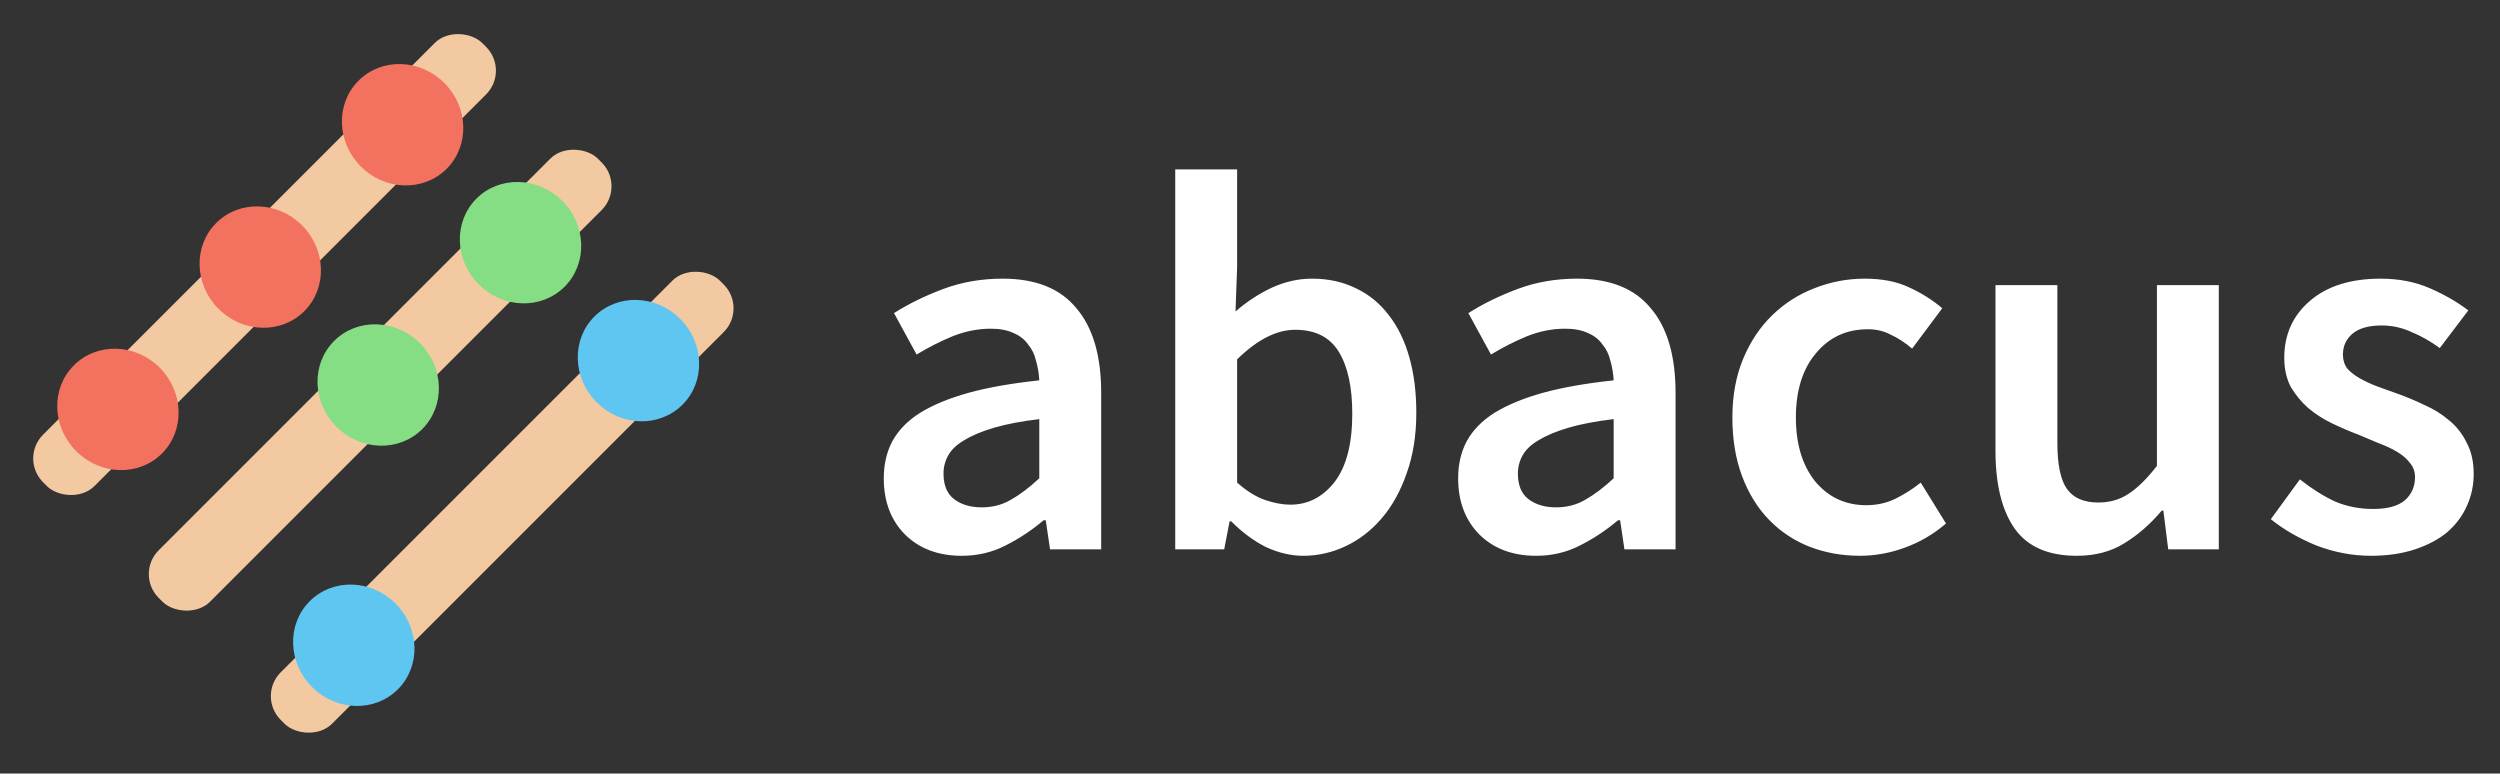 <svg width="223" height="69" viewBox="0 0 223 69" fill="none" xmlns="http://www.w3.org/2000/svg">
<rect x="0" y="0" width="223" height="69" fill="#333333" stroke="none"/>
<path d="M85.793 49.576C83.713 49.576 82.033 48.952 80.753 47.704C79.473 46.424 78.833 44.744 78.833 42.664C78.833 41.416 79.089 40.312 79.601 39.352C80.145 38.36 80.977 37.512 82.097 36.808C83.249 36.104 84.689 35.512 86.417 35.032C88.177 34.552 90.273 34.184 92.705 33.928C92.673 33.32 92.577 32.744 92.417 32.2C92.289 31.624 92.049 31.128 91.697 30.712C91.377 30.264 90.945 29.928 90.401 29.704C89.857 29.448 89.185 29.32 88.385 29.32C87.233 29.32 86.097 29.544 84.977 29.992C83.889 30.44 82.817 30.984 81.761 31.624L79.745 27.928C81.057 27.096 82.529 26.376 84.161 25.768C85.793 25.16 87.553 24.856 89.441 24.856C92.385 24.856 94.577 25.736 96.017 27.496C97.489 29.224 98.225 31.736 98.225 35.032V49H93.665L93.281 46.408H93.089C92.033 47.304 90.897 48.056 89.681 48.664C88.497 49.272 87.201 49.576 85.793 49.576ZM87.569 45.256C88.529 45.256 89.393 45.032 90.161 44.584C90.961 44.136 91.809 43.496 92.705 42.664V37.384C91.105 37.576 89.761 37.832 88.673 38.152C87.585 38.472 86.705 38.84 86.033 39.256C85.361 39.64 84.881 40.088 84.593 40.6C84.305 41.112 84.161 41.656 84.161 42.232C84.161 43.288 84.481 44.056 85.121 44.536C85.761 45.016 86.577 45.256 87.569 45.256ZM116.255 49.576C115.167 49.576 114.063 49.32 112.943 48.808C111.855 48.264 110.815 47.496 109.823 46.504H109.679L109.199 49H104.831V15.112H110.351V23.848L110.207 27.784C111.199 26.92 112.271 26.216 113.423 25.672C114.607 25.128 115.807 24.856 117.023 24.856C118.495 24.856 119.807 25.144 120.959 25.72C122.111 26.264 123.087 27.064 123.887 28.12C124.687 29.144 125.295 30.392 125.711 31.864C126.127 33.336 126.335 34.984 126.335 36.808C126.335 38.824 126.047 40.632 125.471 42.232C124.927 43.8 124.191 45.128 123.263 46.216C122.335 47.304 121.263 48.136 120.047 48.712C118.831 49.288 117.567 49.576 116.255 49.576ZM115.103 45.016C116.671 45.016 117.983 44.344 119.039 43C120.095 41.624 120.623 39.592 120.623 36.904C120.623 34.536 120.223 32.696 119.423 31.384C118.623 30.072 117.327 29.416 115.535 29.416C113.871 29.416 112.143 30.296 110.351 32.056V43.048C111.183 43.784 111.999 44.296 112.799 44.584C113.631 44.872 114.399 45.016 115.103 45.016ZM137.027 49.576C134.947 49.576 133.267 48.952 131.987 47.704C130.707 46.424 130.067 44.744 130.067 42.664C130.067 41.416 130.323 40.312 130.835 39.352C131.379 38.36 132.211 37.512 133.331 36.808C134.483 36.104 135.923 35.512 137.651 35.032C139.411 34.552 141.507 34.184 143.939 33.928C143.907 33.32 143.811 32.744 143.651 32.2C143.523 31.624 143.283 31.128 142.931 30.712C142.611 30.264 142.179 29.928 141.635 29.704C141.091 29.448 140.419 29.32 139.619 29.32C138.467 29.32 137.331 29.544 136.211 29.992C135.123 30.44 134.051 30.984 132.995 31.624L130.979 27.928C132.291 27.096 133.763 26.376 135.395 25.768C137.027 25.16 138.787 24.856 140.675 24.856C143.619 24.856 145.811 25.736 147.251 27.496C148.723 29.224 149.459 31.736 149.459 35.032V49H144.899L144.515 46.408H144.323C143.267 47.304 142.131 48.056 140.915 48.664C139.731 49.272 138.435 49.576 137.027 49.576ZM138.803 45.256C139.763 45.256 140.627 45.032 141.395 44.584C142.195 44.136 143.043 43.496 143.939 42.664V37.384C142.339 37.576 140.995 37.832 139.907 38.152C138.819 38.472 137.939 38.84 137.267 39.256C136.595 39.64 136.115 40.088 135.827 40.6C135.539 41.112 135.395 41.656 135.395 42.232C135.395 43.288 135.715 44.056 136.355 44.536C136.995 45.016 137.811 45.256 138.803 45.256ZM165.905 49.576C164.305 49.576 162.801 49.304 161.393 48.76C160.017 48.216 158.817 47.416 157.793 46.36C156.769 45.304 155.969 44.008 155.393 42.472C154.817 40.936 154.529 39.192 154.529 37.24C154.529 35.288 154.849 33.544 155.489 32.008C156.129 30.472 156.993 29.176 158.081 28.12C159.169 27.064 160.417 26.264 161.825 25.72C163.265 25.144 164.769 24.856 166.337 24.856C167.873 24.856 169.185 25.112 170.273 25.624C171.393 26.136 172.385 26.76 173.249 27.496L170.561 31.096C169.921 30.552 169.281 30.136 168.641 29.848C168.033 29.528 167.361 29.368 166.625 29.368C164.705 29.368 163.153 30.088 161.969 31.528C160.785 32.936 160.193 34.84 160.193 37.24C160.193 39.608 160.769 41.512 161.921 42.952C163.105 44.36 164.625 45.064 166.481 45.064C167.409 45.064 168.273 44.872 169.073 44.488C169.905 44.072 170.657 43.592 171.329 43.048L173.585 46.696C172.465 47.656 171.233 48.376 169.889 48.856C168.577 49.336 167.249 49.576 165.905 49.576ZM185.245 49.576C182.717 49.576 180.877 48.776 179.725 47.176C178.573 45.544 177.997 43.224 177.997 40.216V25.432H183.517V39.496C183.517 41.448 183.805 42.824 184.381 43.624C184.957 44.424 185.885 44.824 187.165 44.824C188.189 44.824 189.085 44.568 189.853 44.056C190.653 43.544 191.501 42.712 192.397 41.56V25.432H197.917V49H193.405L192.973 45.544H192.829C191.805 46.76 190.685 47.736 189.469 48.472C188.285 49.208 186.877 49.576 185.245 49.576ZM211.485 49.576C209.853 49.576 208.237 49.272 206.637 48.664C205.069 48.024 203.709 47.24 202.557 46.312L205.149 42.76C206.205 43.592 207.245 44.248 208.269 44.728C209.325 45.176 210.461 45.4 211.677 45.4C212.957 45.4 213.901 45.144 214.509 44.632C215.117 44.088 215.421 43.4 215.421 42.568C215.421 42.088 215.277 41.672 214.989 41.32C214.701 40.936 214.317 40.6 213.837 40.312C213.357 40.024 212.813 39.768 212.205 39.544C211.597 39.288 210.989 39.032 210.381 38.776C209.613 38.488 208.829 38.152 208.029 37.768C207.229 37.384 206.509 36.92 205.869 36.376C205.261 35.832 204.749 35.208 204.333 34.504C203.949 33.768 203.757 32.904 203.757 31.912C203.757 29.832 204.525 28.136 206.061 26.824C207.597 25.512 209.693 24.856 212.349 24.856C213.981 24.856 215.453 25.144 216.765 25.72C218.077 26.296 219.213 26.952 220.173 27.688L217.629 31.048C216.797 30.44 215.949 29.96 215.085 29.608C214.253 29.224 213.373 29.032 212.445 29.032C211.261 29.032 210.381 29.288 209.805 29.8C209.261 30.28 208.989 30.888 208.989 31.624C208.989 32.104 209.117 32.52 209.373 32.872C209.661 33.192 210.029 33.48 210.477 33.736C210.925 33.992 211.437 34.232 212.013 34.456C212.621 34.68 213.245 34.904 213.885 35.128C214.685 35.416 215.485 35.752 216.285 36.136C217.085 36.488 217.805 36.936 218.445 37.48C219.117 38.024 219.645 38.696 220.029 39.496C220.445 40.264 220.653 41.192 220.653 42.28C220.653 43.304 220.445 44.264 220.029 45.16C219.645 46.024 219.069 46.792 218.301 47.464C217.533 48.104 216.573 48.616 215.421 49C214.269 49.384 212.957 49.576 211.485 49.576Z" fill="white"/>
<rect x="22.917" y="62.093" width="55.404" height="6.482" rx="3" transform="rotate(-45 22.917 62.093)" fill="#F3C9A1"/>
<ellipse cx="31.558" cy="57.558" rx="5.266" ry="5.559" transform="rotate(-45 31.558 57.558)" fill="#5FC6F2"/>
<ellipse cx="56.95" cy="32.166" rx="5.266" ry="5.559" transform="rotate(-45 56.95 32.166)" fill="#5FC6F2"/>
<rect x="12.031" y="51.208" width="55.404" height="6.482" rx="3" transform="rotate(-45 12.031 51.208)" fill="#F3C9A1"/>
<ellipse cx="33.735" cy="34.342" rx="5.266" ry="5.559" transform="rotate(-45 33.735 34.342)" fill="#85DE83"/>
<ellipse cx="46.431" cy="21.646" rx="5.266" ry="5.559" transform="rotate(-45 46.431 21.646)" fill="#85DE83"/>
<rect x="1.719" y="40.895" width="55.404" height="6.482" rx="3" transform="rotate(-45 1.719 40.895)" fill="#F3C9A1"/>
<ellipse cx="10.519" cy="36.519" rx="5.266" ry="5.559" transform="rotate(-45 10.519 36.519)" fill="#F2715F"/>
<ellipse cx="23.215" cy="23.823" rx="5.266" ry="5.559" transform="rotate(-45 23.215 23.823)" fill="#F2715F"/>
<ellipse cx="35.911" cy="11.127" rx="5.266" ry="5.559" transform="rotate(-45 35.911 11.127)" fill="#F2715F"/>
</svg>
